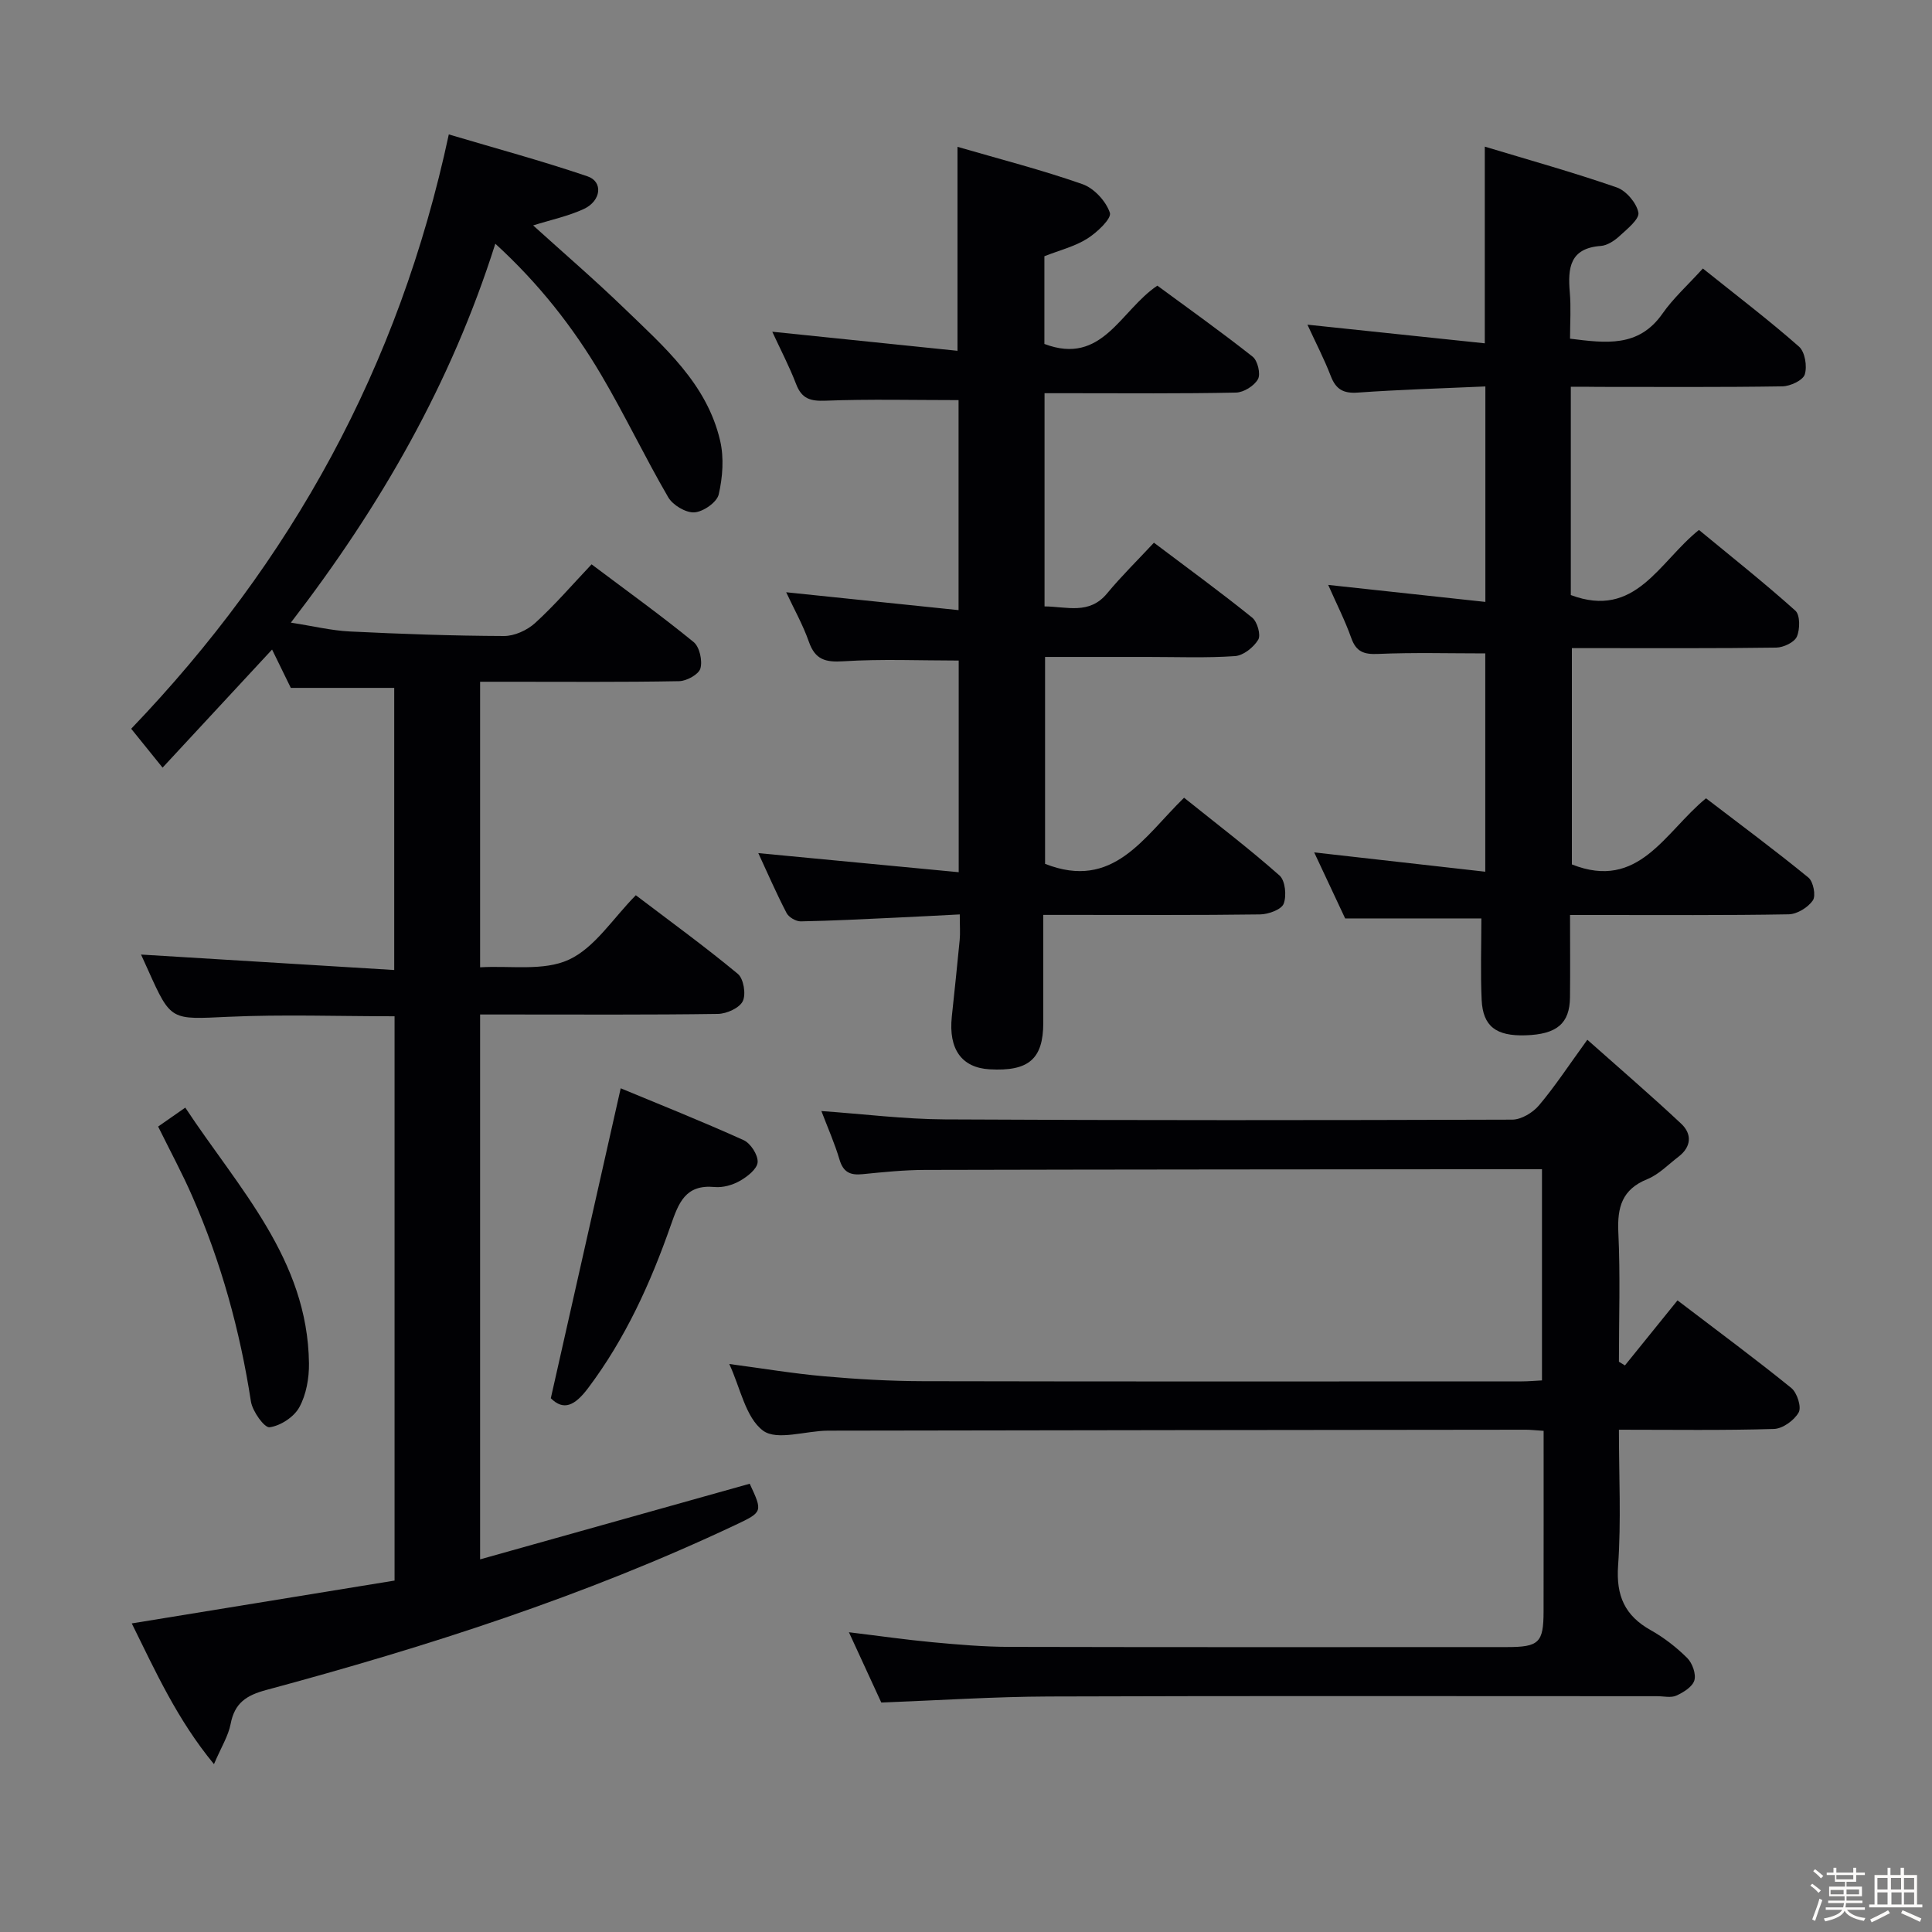 <svg enable-background="new 0 0 400 400" viewBox="0 0 400 400" xmlns="http://www.w3.org/2000/svg"><rect x="0" y="0" width="400" height="400" fill="#808080" stroke="none"/><path d="m374.8 390.4.4-.4c.7.5 1.3 1 1.8 1.4l-.5.5c-.5-.6-1.1-1.1-1.7-1.5zm1 7.3-.6-.3c.5-1.4 1.1-2.8 1.5-4.3.2.1.4.2.6.3-.5 1.3-1 2.8-1.5 4.3zm-.4-10.3.4-.4c.4.3 1 .8 1.7 1.4l-.5.5c-.4-.5-1-1-1.6-1.5zm2.5.3h1.7v-1h.6v1h3.5v-1h.6v1h1.8v.5h-1.8v1.4h-2v1h3.2v2h-3.2v.9h3.3v.5h-3.4c0 .3-.1.6-.1.9h4v.5h-3.7c.7.9 1.9 1.5 3.8 1.7-.1.2-.2.4-.3.6-2.1-.4-3.5-1.1-4-2.1-.4 1-1.8 1.7-4 2.2-.1-.2-.2-.4-.3-.6 2.1-.4 3.4-1 3.8-1.8h-3.4v-.5h3.6c.1-.3.1-.6.2-.9h-3.3v-.5h3.4c0-.3 0-.6 0-.9h-3.2v-2h3.3v-1h-2.1v-1.4h-1.7v-.5zm1.1 3.5v1h2.7c0-.3 0-.4 0-.4 0-.1 0-.2 0-.2 0-.1 0-.2 0-.3h-2.7zm1.2-3v.9h3.5v-.9zm4.7 3h-2.6v.6.4h2.6z" fill="#fcfbfa"/><path d="m393.6 386.7h.6v1.5h2.7v6.1h1.1v.6h-11v-.6h1.1v-6.1h2.7v-1.5h.6v1.5h2.1v-1.5zm-2.7 8.8.4.6c-1.2.6-2.5 1.3-3.8 1.9-.1-.2-.2-.4-.3-.6 1.2-.6 2.5-1.2 3.7-1.9zm-2.2-6.7v2.4h2.1v-2.4zm0 3v2.5h2.1v-2.5zm2.8-3v2.4h2.1v-2.4zm.1 3v2.5h2.1v-2.5h-2.2zm5.9 6.1c-1.4-.7-2.7-1.3-3.9-1.8l.3-.6c1.5.6 2.7 1.2 3.9 1.7zm-1.2-9.1h-2.1v2.4h2.1zm-2.1 3v2.5h2.1v-2.5z" fill="#fcfbfa"/><g fill="#010104"><path d="m29.2 197.63c17.4 1.06 34.72 2.12 52.42 3.2 0-20.14 0-39.07 0-58.41-6.93 0-13.98 0-21.41 0-1.18-2.41-2.54-5.19-3.88-7.94-7.47 8.06-14.78 15.93-22.67 24.45-3.13-3.88-4.85-6-6.5-8.05 33.17-34.6 55.44-74.83 65.76-123.05 9.57 2.85 19.25 5.46 28.72 8.68 3.27 1.11 2.84 5.08-.77 6.76-3.23 1.49-6.8 2.24-10.49 3.4 6.36 5.76 12.76 11.26 18.82 17.12 8.24 7.97 17.16 15.63 19.9 27.47.82 3.53.52 7.56-.3 11.11-.38 1.63-3.21 3.6-5.04 3.71-1.78.11-4.47-1.5-5.42-3.14-4.84-8.32-8.99-17.06-13.88-25.35-5.83-9.88-12.89-18.88-21.91-27.13-9.15 28.87-23.68 54.23-42.33 78.45 4.59.71 8.38 1.64 12.21 1.83 10.63.52 21.27.9 31.91.94 2.17.01 4.8-1.19 6.44-2.68 4.04-3.68 7.63-7.86 11.7-12.16 7.45 5.6 14.46 10.64 21.13 16.09 1.23 1.01 1.86 3.86 1.4 5.47-.35 1.23-2.84 2.6-4.4 2.63-11.83.22-23.66.12-35.49.12-1.8 0-3.6 0-5.72 0v59.12c6.23-.38 13.15.84 18.38-1.58 5.37-2.48 9.09-8.52 13.86-13.34 7.23 5.49 14.36 10.67 21.12 16.28 1.2.99 1.73 4.22 1.02 5.66-.69 1.41-3.33 2.6-5.14 2.63-14.33.21-28.66.12-42.99.12-1.97 0-3.94 0-6.25 0v112.81c18.81-5.28 37.3-10.47 55.82-15.66 2.7 5.81 2.72 5.85-2.95 8.53-31.19 14.72-63.89 25.22-97.1 34.16-4.18 1.12-6.59 2.7-7.42 7.04-.48 2.5-1.95 4.81-3.45 8.33-7.64-9.28-12.07-19.14-17.02-29.14 18.42-3 36.37-5.93 54.41-8.87 0-39.36 0-77.96 0-116.83-11.62 0-23.07-.41-34.47.11-11.82.54-11.8.93-16.54-9.63-.59-1.32-1.2-2.66-1.48-3.26z"/><path d="m319.59 296.24c-1.69-.11-2.68-.23-3.67-.23-48.15.05-96.3.1-144.45.19-4.62.01-10.62 2.15-13.5-.01-3.62-2.72-4.68-8.84-6.98-13.79 6.79.9 13.21 1.98 19.68 2.55 6.78.6 13.61.99 20.42 1.01 41.32.09 82.64.05 123.96.04 1.31 0 2.62-.12 4.2-.2 0-14.57 0-28.97 0-43.73-1.99 0-3.64 0-5.28 0-40.82.04-81.64.05-122.46.15-4.31.01-8.63.45-12.92.88-2.53.26-4-.38-4.78-3.02-.98-3.32-2.4-6.51-3.75-10.05 8.76.62 17.17 1.68 25.58 1.73 39.15.21 78.3.18 117.46.05 1.88-.01 4.26-1.45 5.53-2.96 3.3-3.9 6.12-8.22 10.01-13.58 6.73 5.98 13.21 11.55 19.43 17.38 2.28 2.14 2.12 4.79-.56 6.84-2.11 1.61-4.06 3.67-6.45 4.64-5.23 2.12-6.24 5.79-6 11.01.42 8.91.12 17.86.12 26.79.41.26.83.51 1.24.77 3.61-4.46 7.22-8.93 10.89-13.47 8.85 6.75 16.34 12.28 23.56 18.14 1.2.97 2.15 3.95 1.53 5.05-.91 1.64-3.31 3.37-5.12 3.43-10.46.32-20.94.16-32.1.16 0 9.61.48 18.91-.17 28.13-.44 6.27 1.4 10.38 6.79 13.39 2.73 1.53 5.29 3.53 7.52 5.74 1.06 1.06 1.87 3.3 1.48 4.63s-2.26 2.49-3.74 3.16c-1.11.5-2.62.12-3.95.12-41.99 0-83.97-.09-125.96.06-11.29.04-22.58.79-34.69 1.25-2-4.34-4.24-9.2-6.7-14.55 6.22.75 11.76 1.55 17.33 2.07 5.29.49 10.61.95 15.92.96 34.32.08 68.64.05 102.96.04 6.66 0 7.6-.9 7.61-7.39.02-12.31.01-24.62.01-37.38z"/><path d="m198.24 30.4c8.81 2.56 17.47 4.78 25.88 7.73 2.39.84 4.87 3.53 5.67 5.93.39 1.18-2.66 4.08-4.69 5.35-2.59 1.63-5.72 2.4-8.87 3.64v18.16c12 4.55 15.72-6.94 23.39-12.07 6.52 4.8 13.25 9.59 19.73 14.71 1.04.82 1.69 3.58 1.1 4.65-.77 1.38-2.95 2.75-4.56 2.78-11.33.24-22.66.13-34 .13-1.8 0-3.59 0-5.63 0v44.14c4.64.03 9.25 1.78 12.95-2.69 2.96-3.58 6.3-6.85 9.7-10.5 7.21 5.44 13.9 10.31 20.34 15.51 1.06.85 1.84 3.6 1.25 4.58-.95 1.57-3.07 3.27-4.81 3.39-5.97.41-11.99.17-17.99.17-6.99 0-13.97 0-21.33 0v42.84c14.15 5.57 20.42-5.56 28.78-13.69 6.75 5.42 13.46 10.53 19.76 16.1 1.19 1.05 1.5 4.2.86 5.85-.47 1.21-3.15 2.18-4.86 2.21-13 .18-26 .1-39 .1-1.8 0-3.59 0-5.91 0 0 7.81.01 15.1 0 22.38-.02 7.46-3.03 10.05-11.11 9.59-5.78-.33-8.53-4.16-7.83-10.88.55-5.29 1.13-10.57 1.63-15.87.14-1.47.02-2.97.02-5.32-4.67.24-9.07.48-13.48.68-6.48.3-12.95.64-19.43.76-1 .02-2.49-.85-2.95-1.73-2.13-4.1-3.97-8.34-5.85-12.4 13.83 1.32 27.44 2.61 41.49 3.95 0-15.46 0-29.69 0-43.82-8.03 0-15.97-.35-23.86.15-3.75.24-5.86-.33-7.16-4.04-1.24-3.53-3.11-6.84-4.7-10.25 12 1.24 23.62 2.45 35.69 3.7 0-15.28 0-29.66 0-43.48-9.34 0-18.46-.23-27.56.12-3.14.12-4.9-.4-6.07-3.43-1.42-3.7-3.27-7.23-4.94-10.85 12.84 1.32 25.43 2.62 38.35 3.95 0-14.33 0-27.7 0-42.23z"/><path d="m325.22 80.07v43.13c13.42 5.02 18.21-6.82 26.53-13.48 6.62 5.47 13.47 10.89 19.96 16.71 1 .89.98 3.86.31 5.38-.52 1.18-2.76 2.24-4.26 2.27-12.16.18-24.33.1-36.5.11-1.81 0-3.62 0-5.82 0v44.78c13.88 5.5 19.2-6.66 27.77-13.69 7.11 5.44 14.29 10.76 21.21 16.42 1.01.83 1.58 3.75.91 4.72-1 1.46-3.25 2.84-4.99 2.88-13.16.24-26.33.13-39.49.14-1.79 0-3.58 0-5.79 0 0 6.12.05 11.58-.01 17.05-.06 5.43-2.73 7.66-9.21 7.86-6.08.19-8.82-1.84-9.08-7.34-.26-5.6-.06-11.22-.06-16.86-8.71 0-18.1 0-28.2 0-1.88-4.01-4.12-8.78-6.41-13.67 11.79 1.33 23.35 2.63 35.42 4 0-15.8 0-30.68 0-45.2-7.4 0-14.81-.21-22.2.11-2.94.13-4.53-.44-5.55-3.31-1.27-3.58-3.01-6.99-4.77-10.98 10.94 1.18 21.51 2.33 32.54 3.52 0-15.17 0-29.53 0-44.61-8.9.4-17.66.65-26.4 1.27-3.02.22-4.55-.68-5.61-3.43-1.36-3.53-3.12-6.91-4.83-10.63 12.46 1.31 24.41 2.57 36.72 3.86 0-13.7 0-26.56 0-40.72 9.2 2.78 18.35 5.33 27.31 8.44 1.96.68 4.1 3.21 4.49 5.2.26 1.34-2.3 3.4-3.87 4.84-1.06.98-2.55 1.98-3.91 2.08-6.45.47-6.85 4.59-6.42 9.62.27 3.12.05 6.28.05 9.58 7.38.91 14.19 1.88 19.13-5.18 2.27-3.24 5.29-5.95 8.37-9.35 7.1 5.69 13.7 10.71 19.9 16.17 1.24 1.09 1.73 4.07 1.2 5.76-.38 1.22-2.99 2.44-4.63 2.47-12.66.2-25.33.11-38 .11-1.78-.03-3.57-.03-5.81-.03z"/><path d="m114.04 289.49c4.94-21.92 9.66-42.85 14.47-64.17 7.81 3.24 16.71 6.79 25.44 10.73 1.45.65 3.01 3.07 2.91 4.57-.09 1.39-2.12 2.99-3.66 3.86-1.51.87-3.53 1.44-5.24 1.28-6.08-.57-7.45 3.27-9.11 8-4.17 11.91-9.37 23.35-17.05 33.58-2.79 3.72-5.11 4.8-7.76 2.15z"/><path d="m32.74 233.24c1.76-1.23 3.36-2.35 5.62-3.92 11.02 16.71 25.34 31.37 25.61 52.94.04 3.06-.56 6.48-2 9.1-1.1 2.01-3.89 3.84-6.15 4.14-1.08.15-3.55-3.3-3.87-5.35-2.27-14.69-6.18-28.88-12.15-42.49-2.05-4.7-4.5-9.23-7.06-14.42z"/></g></svg>